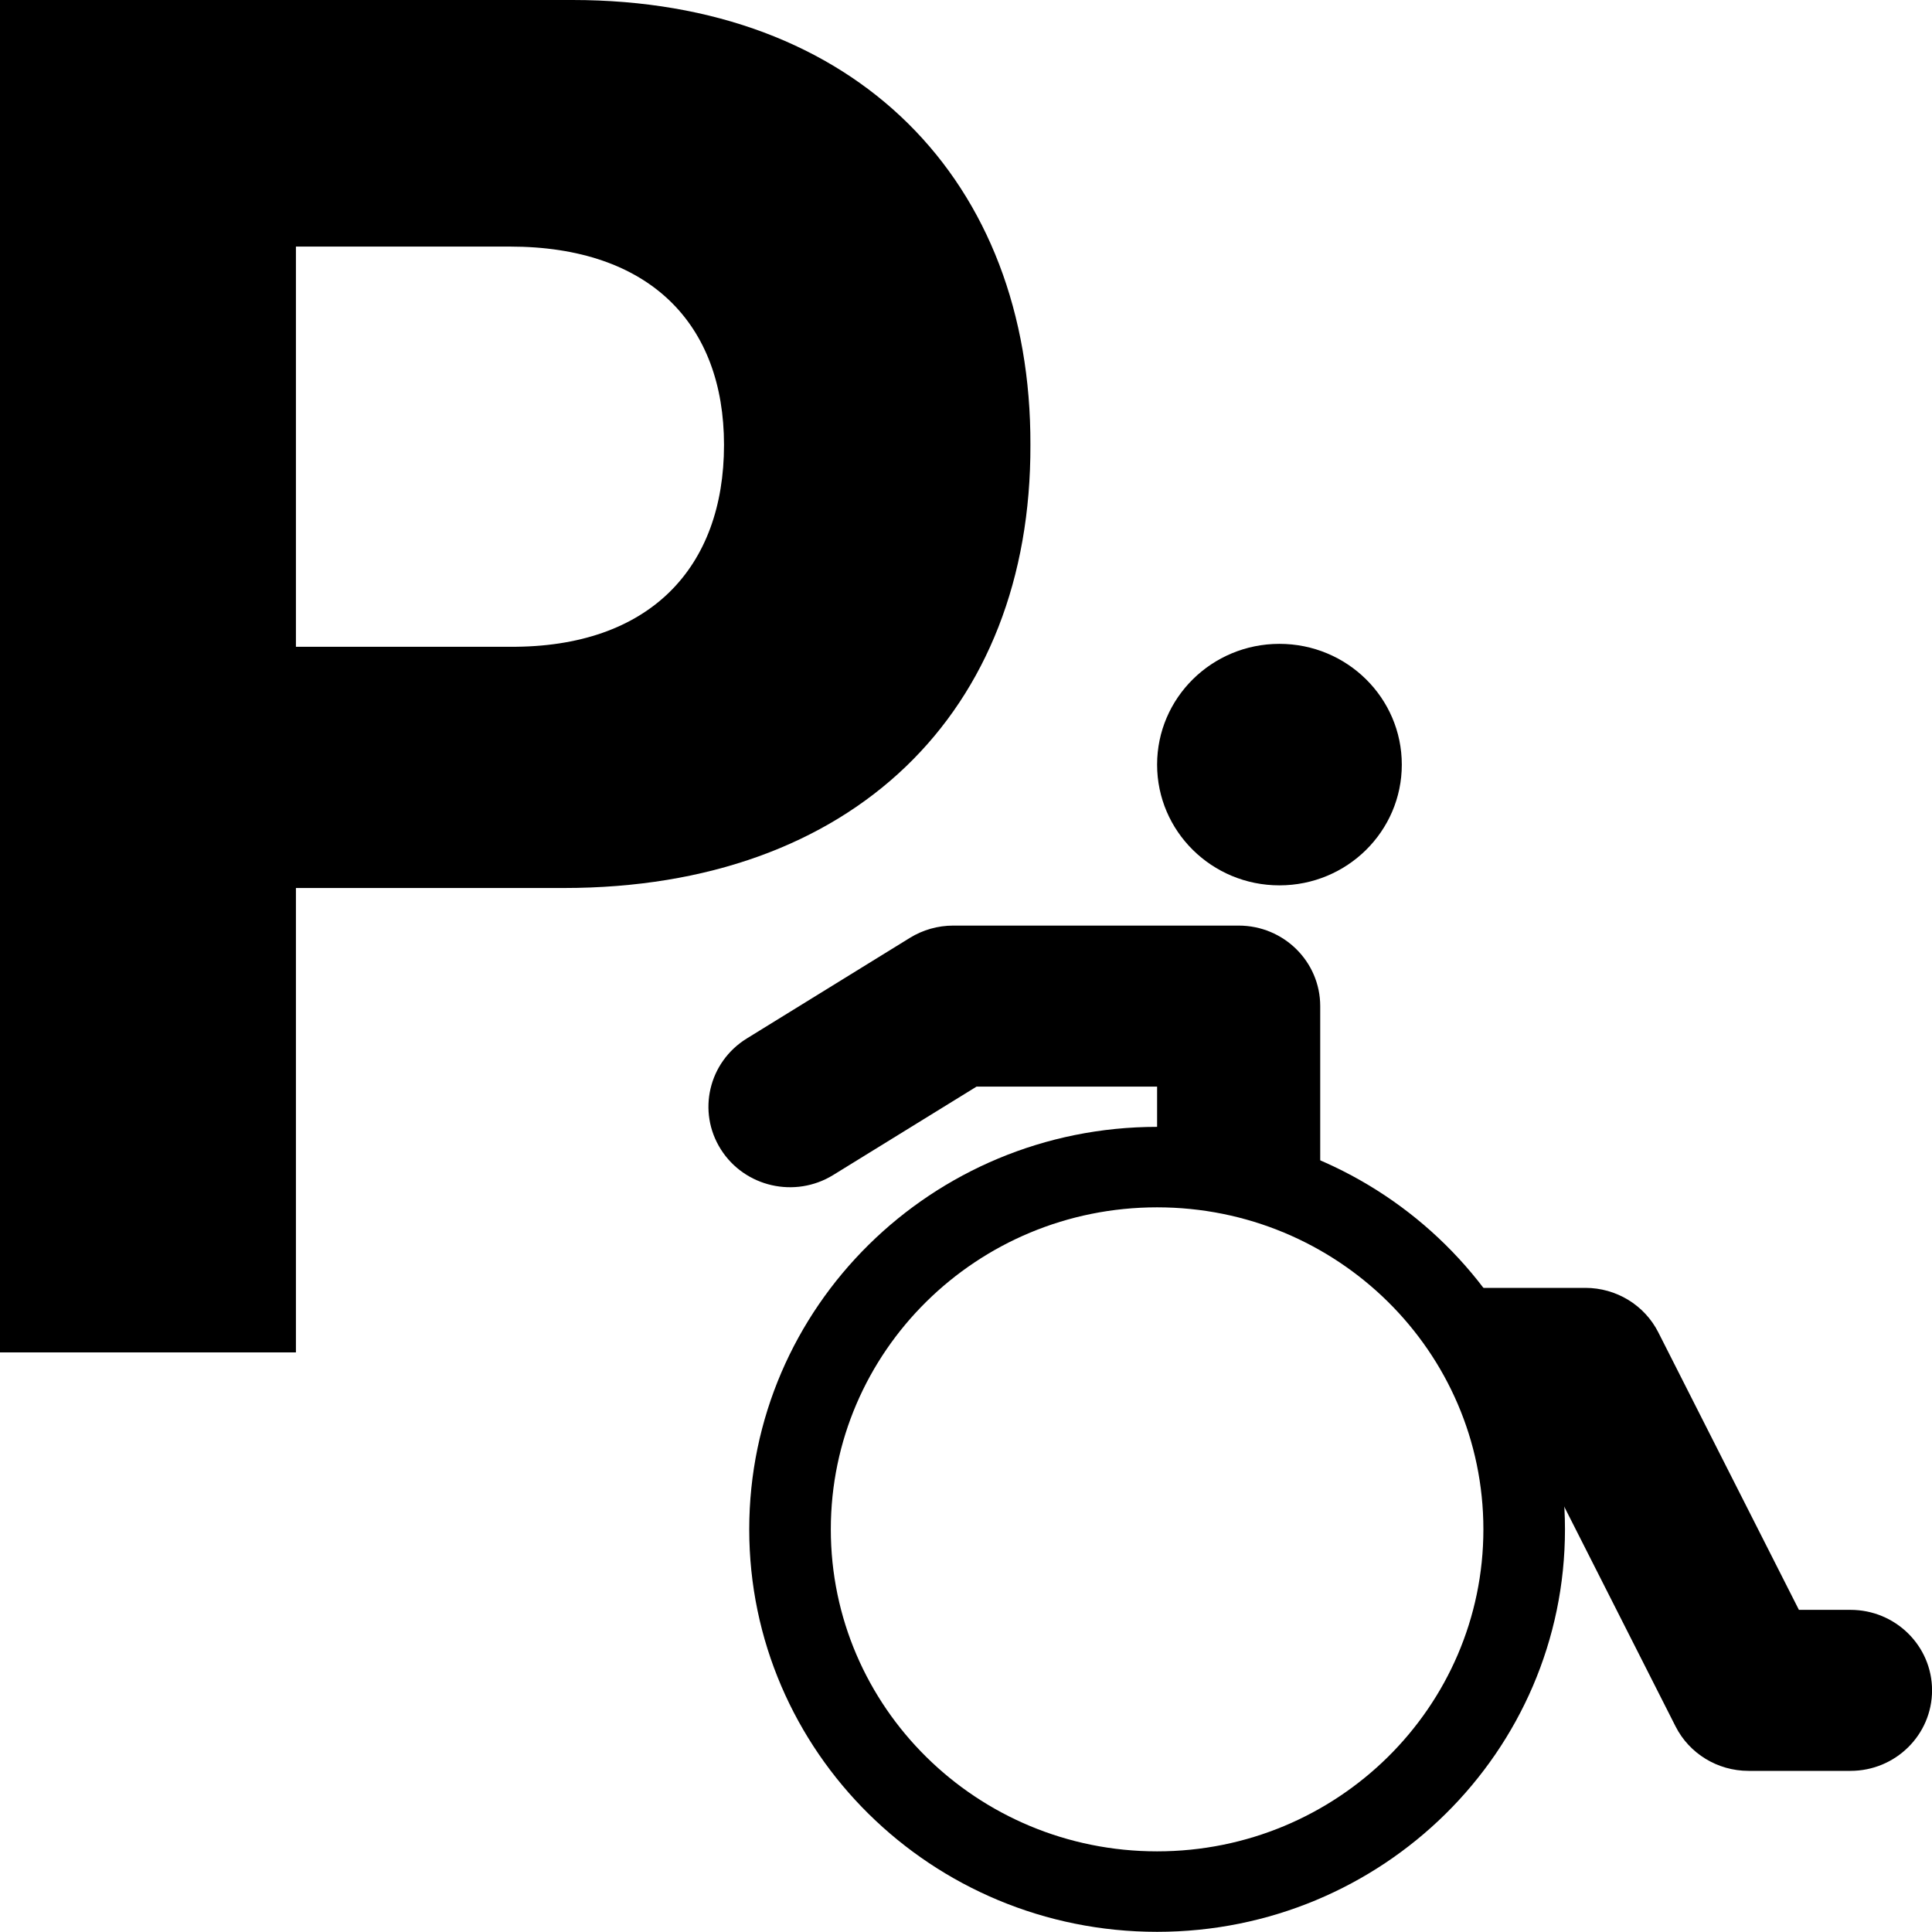 <svg width="35" height="35" viewBox="0 0 35 35" fill="none" xmlns="http://www.w3.org/2000/svg">
<path d="M0 24.5V0H10.372C15.513 0 18.682 3.285 18.667 8.06C18.682 12.899 15.45 16.087 10.214 16.087H5.361V24.5H0ZM5.361 11.717H9.237C11.776 11.734 13.116 10.277 13.116 8.06C13.116 5.875 11.776 4.467 9.237 4.467H5.361V11.717Z" fill="current"/>
<path d="M25.395 13.852C25.395 15.06 24.403 16.039 23.178 16.039C21.954 16.039 20.962 15.06 20.962 13.852C20.962 12.643 21.954 11.664 23.178 11.664C24.403 11.664 25.395 12.643 25.395 13.852Z" fill="current"/>
<path fill-rule="evenodd" clip-rule="evenodd" d="M16.484 16.99C16.719 16.845 16.991 16.768 17.267 16.768H22.44C23.256 16.768 23.917 17.421 23.917 18.227V21.581L26.834 23.331L28.72 23.331C29.28 23.331 29.792 23.643 30.042 24.137L32.589 29.164H33.523C34.339 29.164 35.001 29.817 35.001 30.622C35.001 31.428 34.339 32.081 33.523 32.081H31.676C31.116 32.081 30.604 31.769 30.354 31.275L27.807 26.247H27.447C27.061 26.247 26.529 23.923 25.084 22.747C23.477 21.439 20.962 21.247 20.962 20.822V19.685H17.691L15.095 21.286C14.403 21.713 13.491 21.505 13.059 20.822C12.626 20.139 12.837 19.24 13.529 18.813L16.484 16.99Z" fill="current"/>
<path fill-rule="evenodd" clip-rule="evenodd" d="M20.962 21.872C17.697 21.872 15.051 24.484 15.051 27.706C15.051 30.927 17.697 33.539 20.962 33.539C24.226 33.539 26.873 30.927 26.873 27.706C26.873 24.484 24.226 21.872 20.962 21.872ZM13.573 27.706C13.573 23.679 16.881 20.414 20.962 20.414C25.042 20.414 28.351 23.679 28.351 27.706C28.351 31.733 25.042 34.997 20.962 34.997C16.881 34.997 13.573 31.733 13.573 27.706Z" fill="current"/>
</svg>
